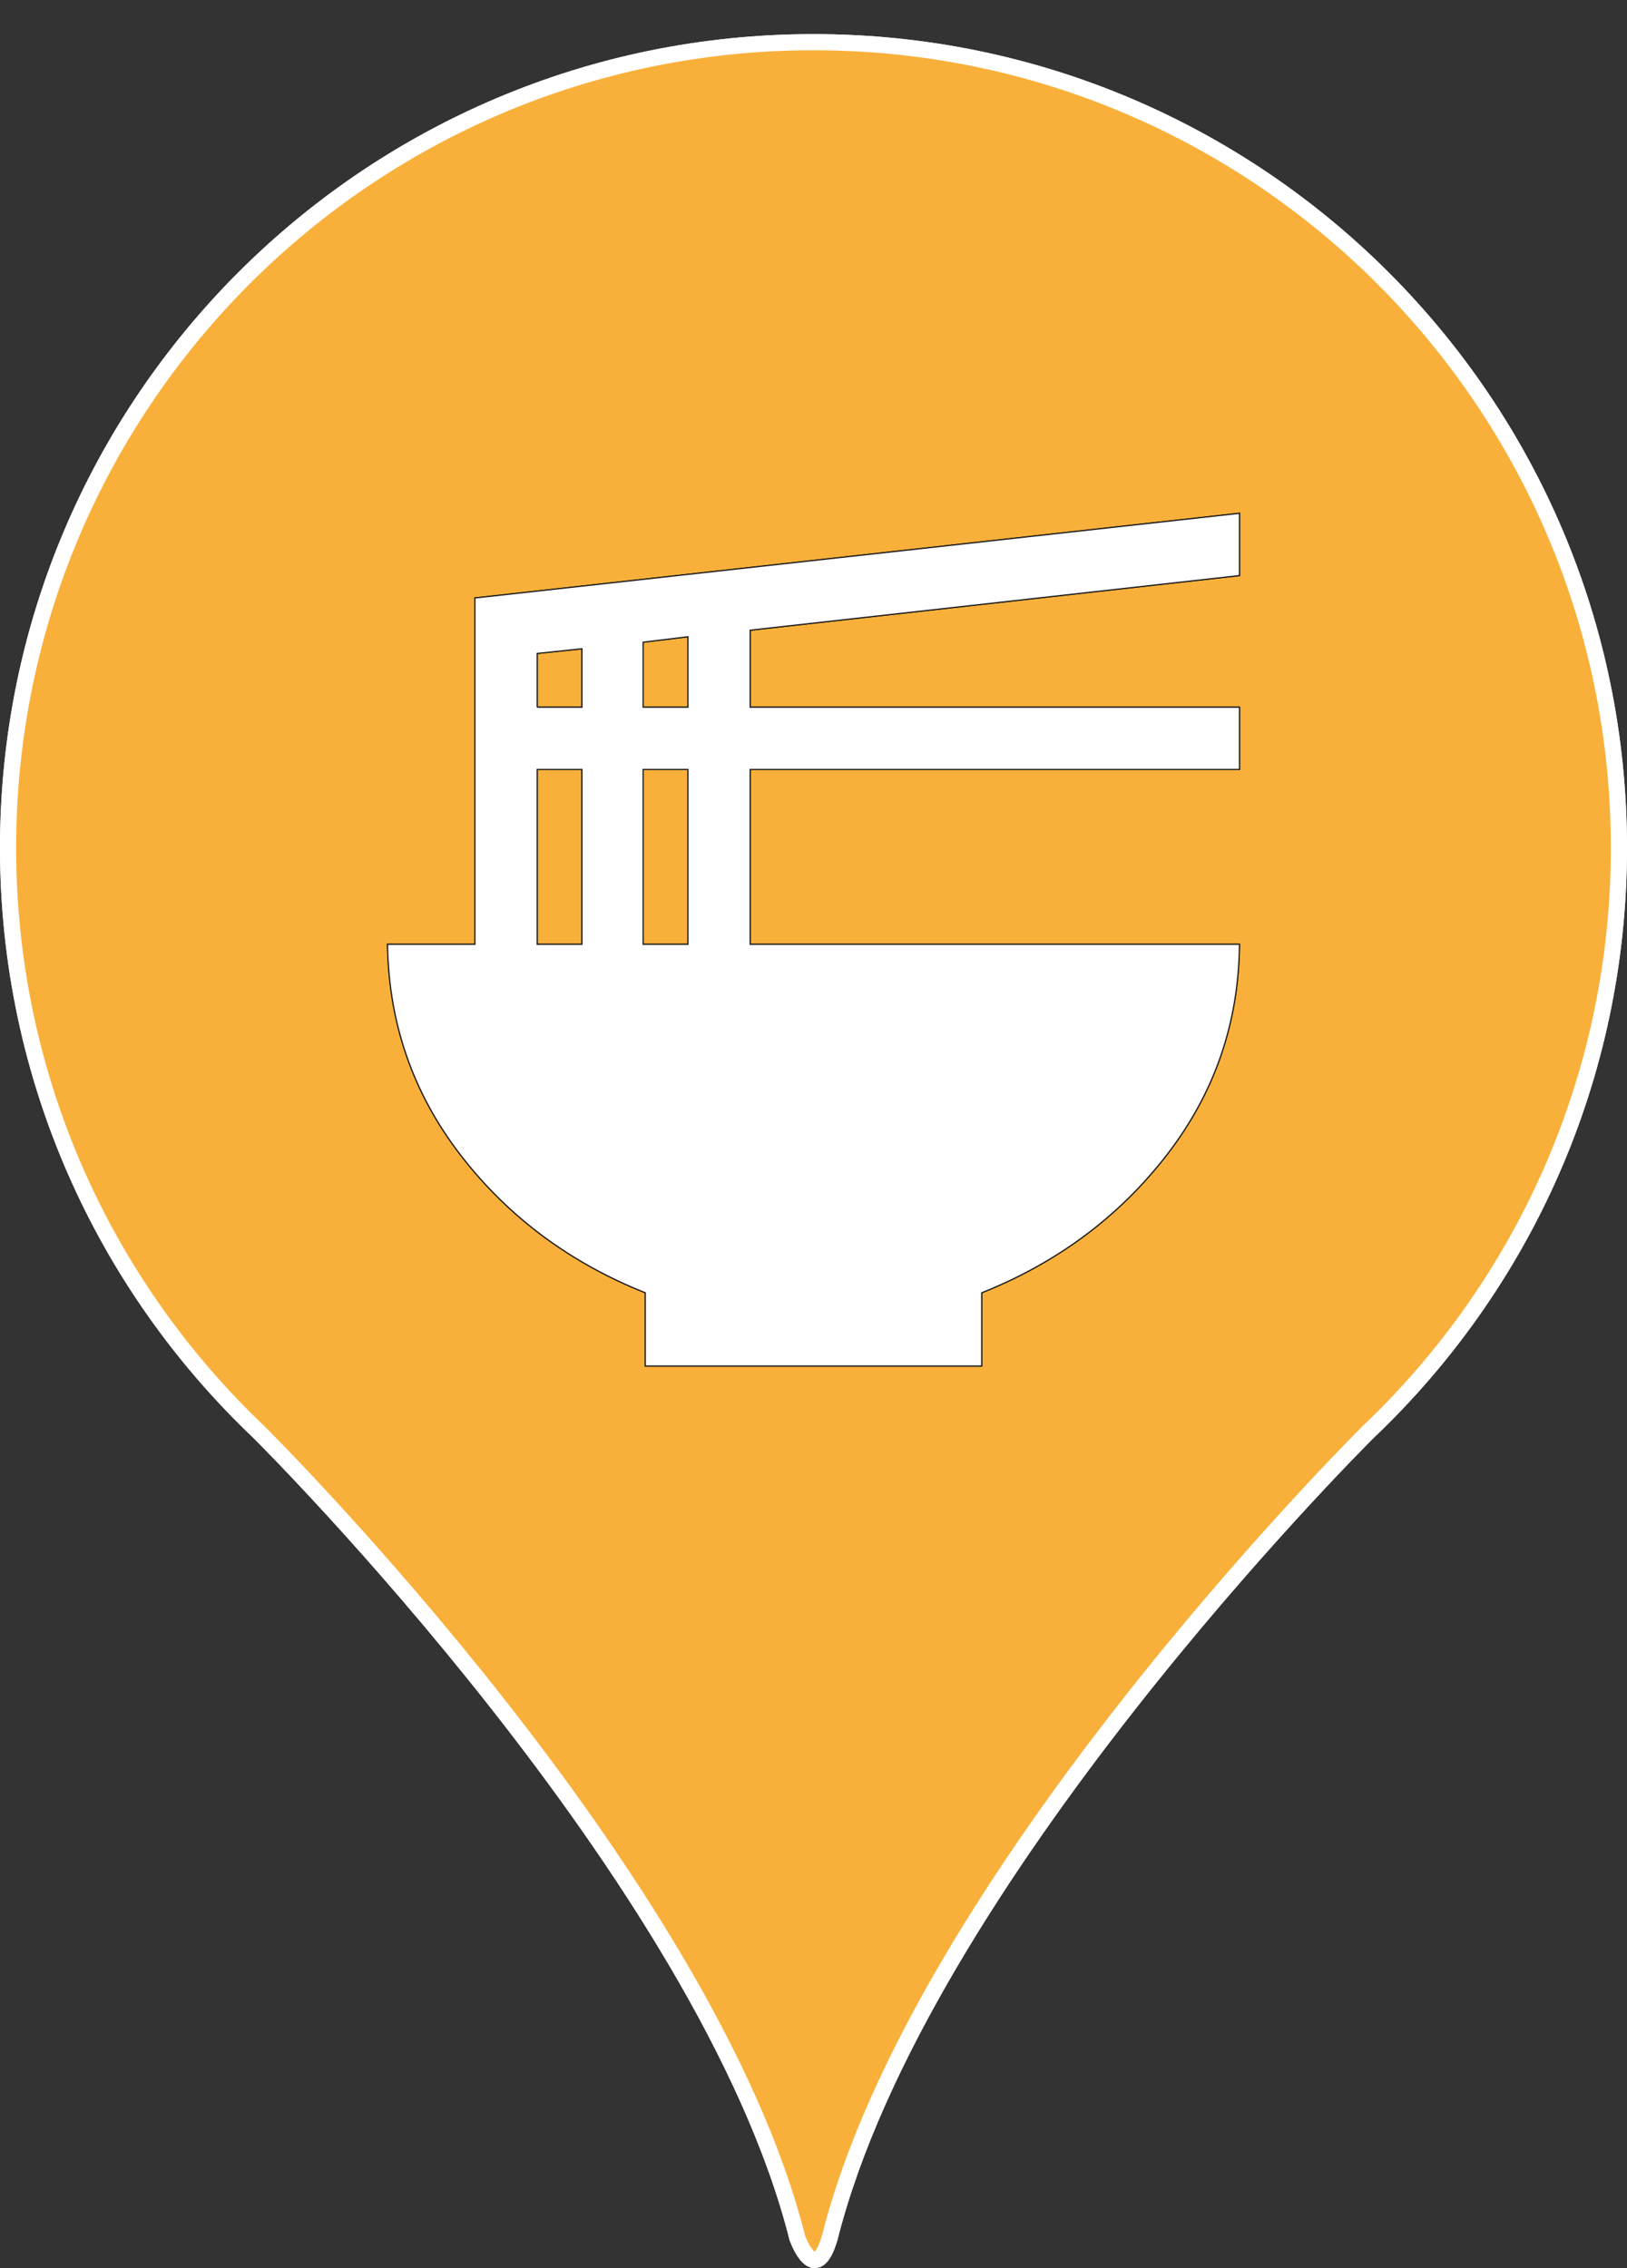 <svg id="Warstwa_2" data-name="Warstwa 2" xmlns="http://www.w3.org/2000/svg" viewBox="0 0 1008.27 1405.21"><rect x="0" y="0" width="1008.27" height="1405.21" fill="#333333" stroke="none"/><defs><style>.cls-1{fill:#fff;stroke:#1d1d1b;stroke-width:.75px;stroke-miterlimit:10}</style></defs><g id="Livello_1" data-name="Livello 1"><path d="M1003.27 525.27c0 142.39-59.63 270.86-155.28 361.79 0 0-.08.08-.25.24-9.33 9.29-277.85 278.15-333.55 499.04v.02c-8.93 30.49-19.65 1.27-20.09.04 0-.03-.01-.04-.01-.04-56.18-222.86-329-494.53-333.73-499.23l-.05-.05c-.01 0-.02-.02-.02-.02C64.63 796.14 5 667.67 5 525.27 5 249.61 228.47 26.14 504.13 26.14s499.13 223.47 499.13 499.13z" fill="#e62b29" stroke="#fff" stroke-width="10" stroke-miterlimit="10"/><path d="M1003.27 525.27c0 142.39-59.63 270.86-155.28 361.79 0 0-.08.08-.25.24-9.33 9.29-277.85 278.15-333.55 499.04v.02c-8.93 30.49-19.65 1.27-20.09.04 0-.03-.01-.04-.01-.04-56.18-222.86-329-494.53-333.73-499.23l-.05-.05c-.01 0-.02-.02-.02-.02C64.63 796.14 5 667.67 5 525.27 5 249.61 228.47 26.14 504.13 26.14s499.13 223.47 499.13 499.13z" stroke="#fff" stroke-width="10" fill="#f9b03a" stroke-miterlimit="10"/><path class="cls-1" d="M399.9 846.29v-45.35c-46.93-18.73-85.11-47.21-114.56-85.45-29.44-38.24-44.5-81.73-45.18-130.46h54.15V370.47l473.8-52.46v38.58l-303.23 33.84v47.72h303.23v38.58H464.88v108.3h303.23c-.45 48.73-15.45 92.22-45.01 130.46-29.56 38.24-67.8 66.73-114.73 85.45v45.35H399.9zm-1.35-408.14h27.75v-43.66l-27.75 3.38v40.27zm-65.66 0h27.75v-36.21l-27.75 2.9v33.31zm65.66 146.88h27.75v-108.3h-27.75v108.3zm-65.66 0h27.75v-108.3h-27.75v108.3z"/><path class="cls-1" d="M399.9 846.29v-45.35c-46.93-18.73-85.11-47.21-114.56-85.45-29.44-38.24-44.5-81.73-45.18-130.46h54.15V370.47l473.8-52.46v38.58l-303.23 33.84v47.72h303.23v38.58H464.88v108.3h303.23c-.45 48.73-15.45 92.22-45.01 130.46-29.56 38.24-67.8 66.73-114.73 85.45v45.35H399.9zm-1.35-408.14h27.75v-43.66l-27.75 3.38v40.27zm-65.66 0h27.75v-36.21l-27.75 2.9v33.31zm65.66 146.88h27.75v-108.3h-27.75v108.3zm-65.66 0h27.75v-108.3h-27.75v108.3z"/></g></svg>